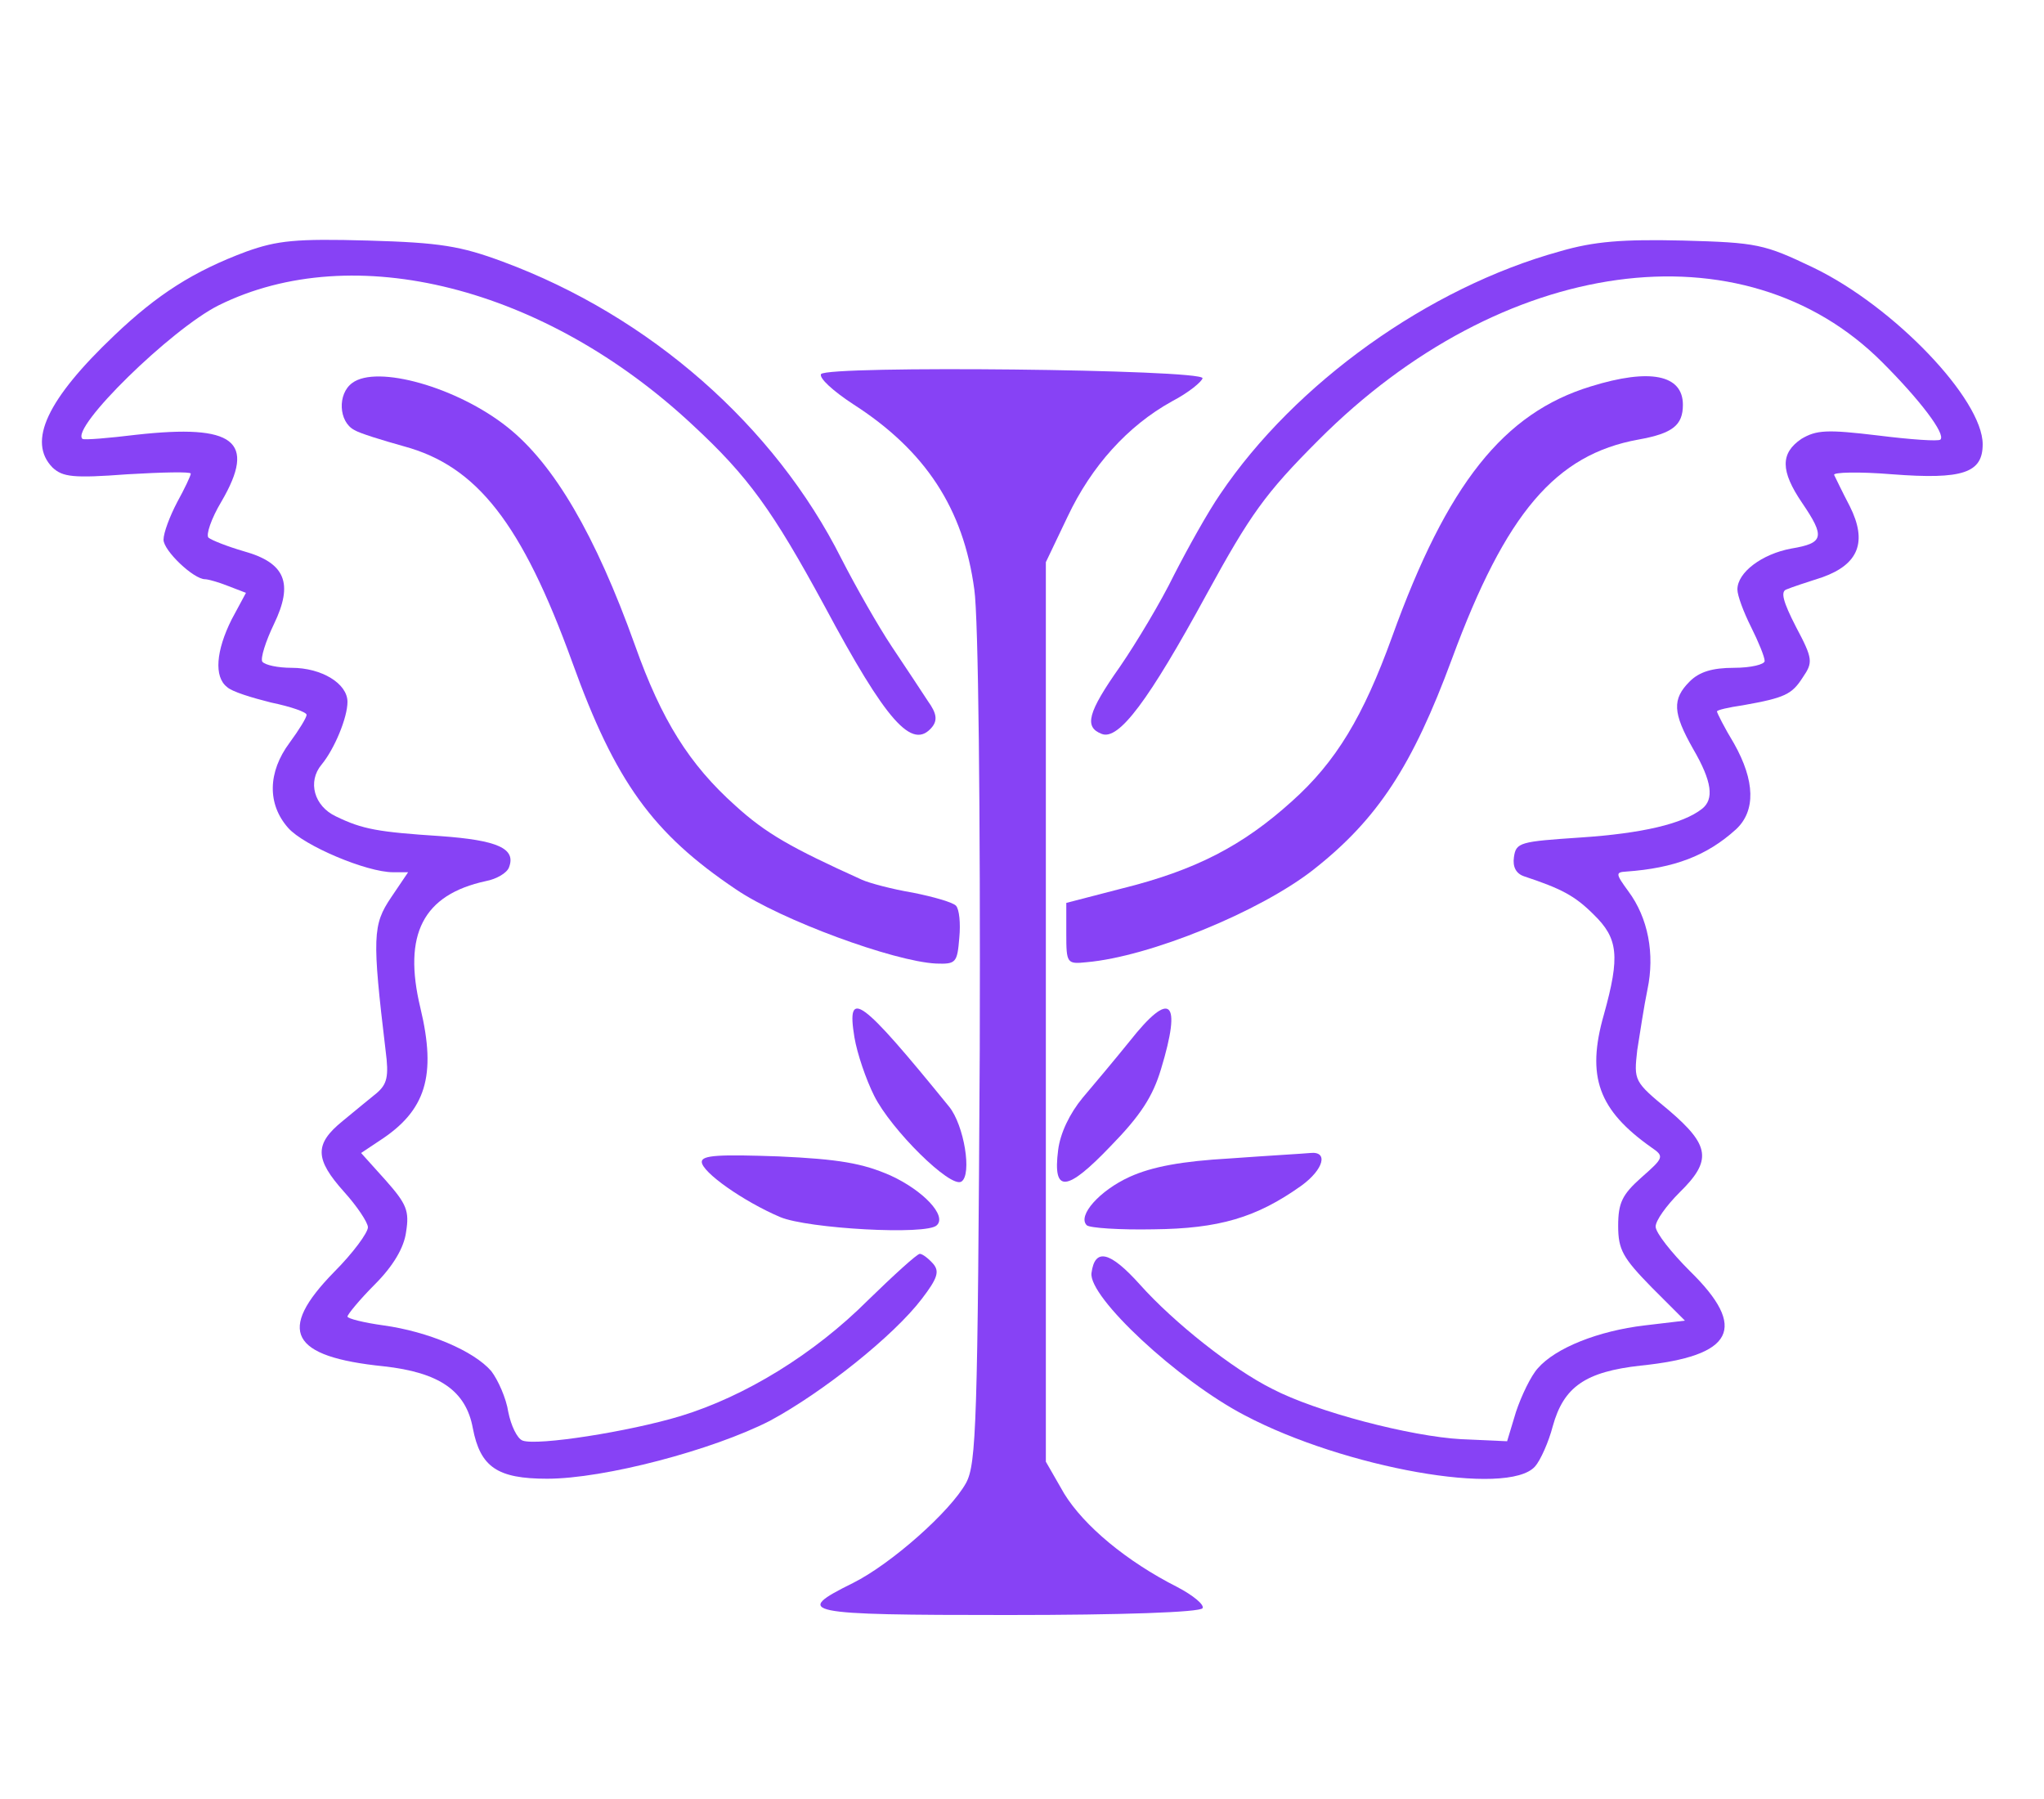 <?xml version="1.0" standalone="no"?>
<!DOCTYPE svg PUBLIC "-//W3C//DTD SVG 20010904//EN"
 "http://www.w3.org/TR/2001/REC-SVG-20010904/DTD/svg10.dtd">
<svg version="1.0" xmlns="http://www.w3.org/2000/svg"
 width="300pt" height="264pt" viewBox="0 0 300 264"
 preserveAspectRatio="xMidYMid meet">
<g transform="translate(0,264) scale(0.1,-0.1)"
fill="#8742f5" stroke="none">
<path d="M362 2271 c-78 -29 -131 -63 -194 -123 -99 -94 -128 -156 -91 -194
15 -14 30 -16 110 -10 51 3 93 4 93 1 0 -3 -9 -22 -20 -42 -11 -21 -20 -45
-20 -55 0 -16 44 -58 61 -58 4 0 19 -4 34 -10 l26 -10 -21 -39 c-23 -46 -26
-84 -7 -99 7 -7 37 -16 65 -23 29 -6 52 -14 52 -18 0 -4 -11 -22 -25 -41 -32
-43 -33 -90 -2 -125 23 -26 115 -65 154 -65 l22 0 -25 -37 c-27 -40 -28 -58
-8 -225 5 -38 2 -49 -13 -62 -10 -8 -33 -27 -50 -41 -42 -34 -41 -56 2 -104
19 -21 35 -45 35 -52 0 -8 -22 -38 -50 -66 -84 -86 -64 -124 73 -138 82 -9
121 -36 131 -91 11 -57 36 -74 109 -74 84 0 243 42 327 85 78 42 182 125 223
179 23 30 26 40 17 51 -7 8 -16 15 -20 15 -4 0 -38 -31 -76 -68 -79 -79 -180
-141 -275 -170 -76 -23 -211 -44 -232 -36 -8 3 -17 22 -21 42 -3 20 -15 47
-25 60 -26 30 -93 58 -158 67 -29 4 -53 10 -53 13 0 3 18 25 40 47 27 27 43
54 46 77 5 31 1 41 -30 76 l-36 40 27 18 c68 44 84 95 60 195 -26 108 4 166
96 186 16 3 31 12 34 20 11 28 -17 40 -100 46 -92 6 -115 10 -154 29 -32 15
-42 51 -21 76 19 23 38 69 38 92 0 27 -38 50 -82 50 -20 0 -39 4 -43 9 -3 5 5
30 17 55 29 60 17 90 -44 107 -24 7 -47 16 -52 20 -4 4 4 28 19 53 52 89 19
114 -125 98 -41 -5 -77 -8 -79 -6 -18 16 130 161 200 196 198 98 479 27 696
-176 81 -75 117 -125 193 -265 91 -170 129 -213 158 -178 8 10 7 20 -6 38 -9
14 -33 50 -53 80 -20 30 -53 88 -74 129 -98 195 -281 356 -497 436 -62 23 -92
28 -198 31 -106 3 -133 0 -178 -16z"/>
<path d="M2289 2271 c-192 -53 -388 -193 -498 -356 -18 -26 -48 -80 -68 -119
-19 -39 -55 -99 -79 -134 -48 -68 -53 -89 -27 -99 25 -10 69 49 154 205 64
117 86 148 164 226 269 270 624 319 828 114 55 -55 93 -105 85 -113 -2 -3 -44
0 -92 6 -75 9 -90 8 -112 -5 -31 -21 -31 -47 1 -94 34 -50 32 -59 -16 -67 -43
-8 -79 -35 -79 -60 0 -9 9 -33 20 -55 11 -22 20 -44 20 -50 0 -5 -20 -10 -45
-10 -32 0 -51 -6 -65 -20 -26 -26 -25 -46 5 -99 28 -48 31 -74 13 -88 -28 -22
-88 -36 -178 -42 -89 -6 -95 -7 -98 -29 -2 -14 3 -24 15 -28 54 -18 74 -28
102 -56 36 -35 39 -61 15 -147 -26 -91 -8 -140 70 -195 19 -13 18 -15 -15 -44
-28 -25 -34 -37 -34 -71 0 -35 7 -47 49 -90 l49 -49 -59 -7 c-68 -8 -131 -33
-157 -63 -10 -11 -24 -40 -32 -64 l-13 -43 -67 3 c-74 4 -213 40 -278 74 -58
29 -144 97 -194 153 -44 49 -66 54 -71 17 -5 -35 127 -158 225 -209 146 -77
386 -120 426 -75 8 9 20 36 26 59 16 58 48 80 129 89 137 14 158 55 72 139
-27 27 -50 56 -50 65 0 9 16 31 35 50 48 47 45 69 -16 121 -51 42 -51 43 -46
88 4 25 10 65 15 89 11 52 1 105 -28 144 -19 26 -19 28 -3 29 70 5 118 23 161
62 29 27 28 71 -3 126 -14 23 -25 45 -25 47 0 2 17 6 38 9 62 11 72 16 88 41
15 22 15 27 -10 74 -19 37 -23 52 -14 55 7 3 31 11 53 18 53 19 66 52 40 104
-11 21 -21 42 -23 46 -2 4 36 5 85 1 104 -8 133 2 133 44 0 66 -130 202 -248
259 -73 35 -83 37 -192 40 -88 2 -130 -1 -181 -16z"/>
<path d="M1205 2091 c-3 -6 18 -25 47 -44 106 -68 162 -153 178 -272 6 -41 9
-323 8 -675 -3 -549 -5 -608 -20 -636 -23 -42 -110 -119 -166 -147 -89 -44
-75 -47 227 -47 168 0 282 4 286 10 3 5 -14 19 -37 31 -75 38 -137 90 -166
137 l-27 47 0 660 0 660 32 67 c35 74 88 133 153 169 25 13 44 29 45 34 0 13
-551 19 -560 6z"/>
<path d="M517 2078 c-22 -16 -20 -57 3 -69 8 -5 41 -15 73 -24 107 -29 173
-113 247 -317 63 -175 118 -251 240 -333 66 -45 232 -106 294 -109 29 -1 31 1
34 38 2 21 0 42 -5 47 -5 5 -33 13 -63 19 -30 5 -64 14 -75 19 -104 47 -141
68 -186 109 -67 60 -108 125 -147 235 -58 162 -119 266 -187 320 -74 59 -192
92 -228 65z"/>
<path d="M2335 2073 c-128 -39 -211 -143 -292 -368 -42 -116 -82 -183 -147
-241 -72 -65 -141 -101 -250 -128 l-81 -21 0 -45 c0 -44 1 -45 30 -42 92 8
254 74 333 136 94 74 145 152 203 309 79 214 152 300 274 322 50 9 65 21 65
51 0 44 -48 54 -135 27z"/>
<path d="M1254 1118 c4 -24 17 -62 29 -86 25 -50 112 -136 128 -126 16 10 4
83 -18 110 -130 160 -151 175 -139 102z"/>
<path d="M1658 1112 c-21 -26 -52 -63 -69 -83 -19 -23 -33 -52 -36 -77 -8 -63
12 -62 77 6 44 45 62 73 74 113 31 102 14 117 -46 41z"/>
<path d="M1030 935 c0 -15 61 -58 115 -81 40 -17 216 -27 230 -12 15 14 -20
51 -68 73 -41 18 -76 24 -164 28 -86 3 -113 2 -113 -8z"/>
<path d="M1805 940 c-70 -4 -114 -12 -147 -27 -44 -20 -77 -57 -63 -71 4 -4
48 -7 98 -6 96 1 151 17 217 64 33 24 40 51 13 48 -10 -1 -63 -4 -118 -8z"/>
</g>
</svg>
